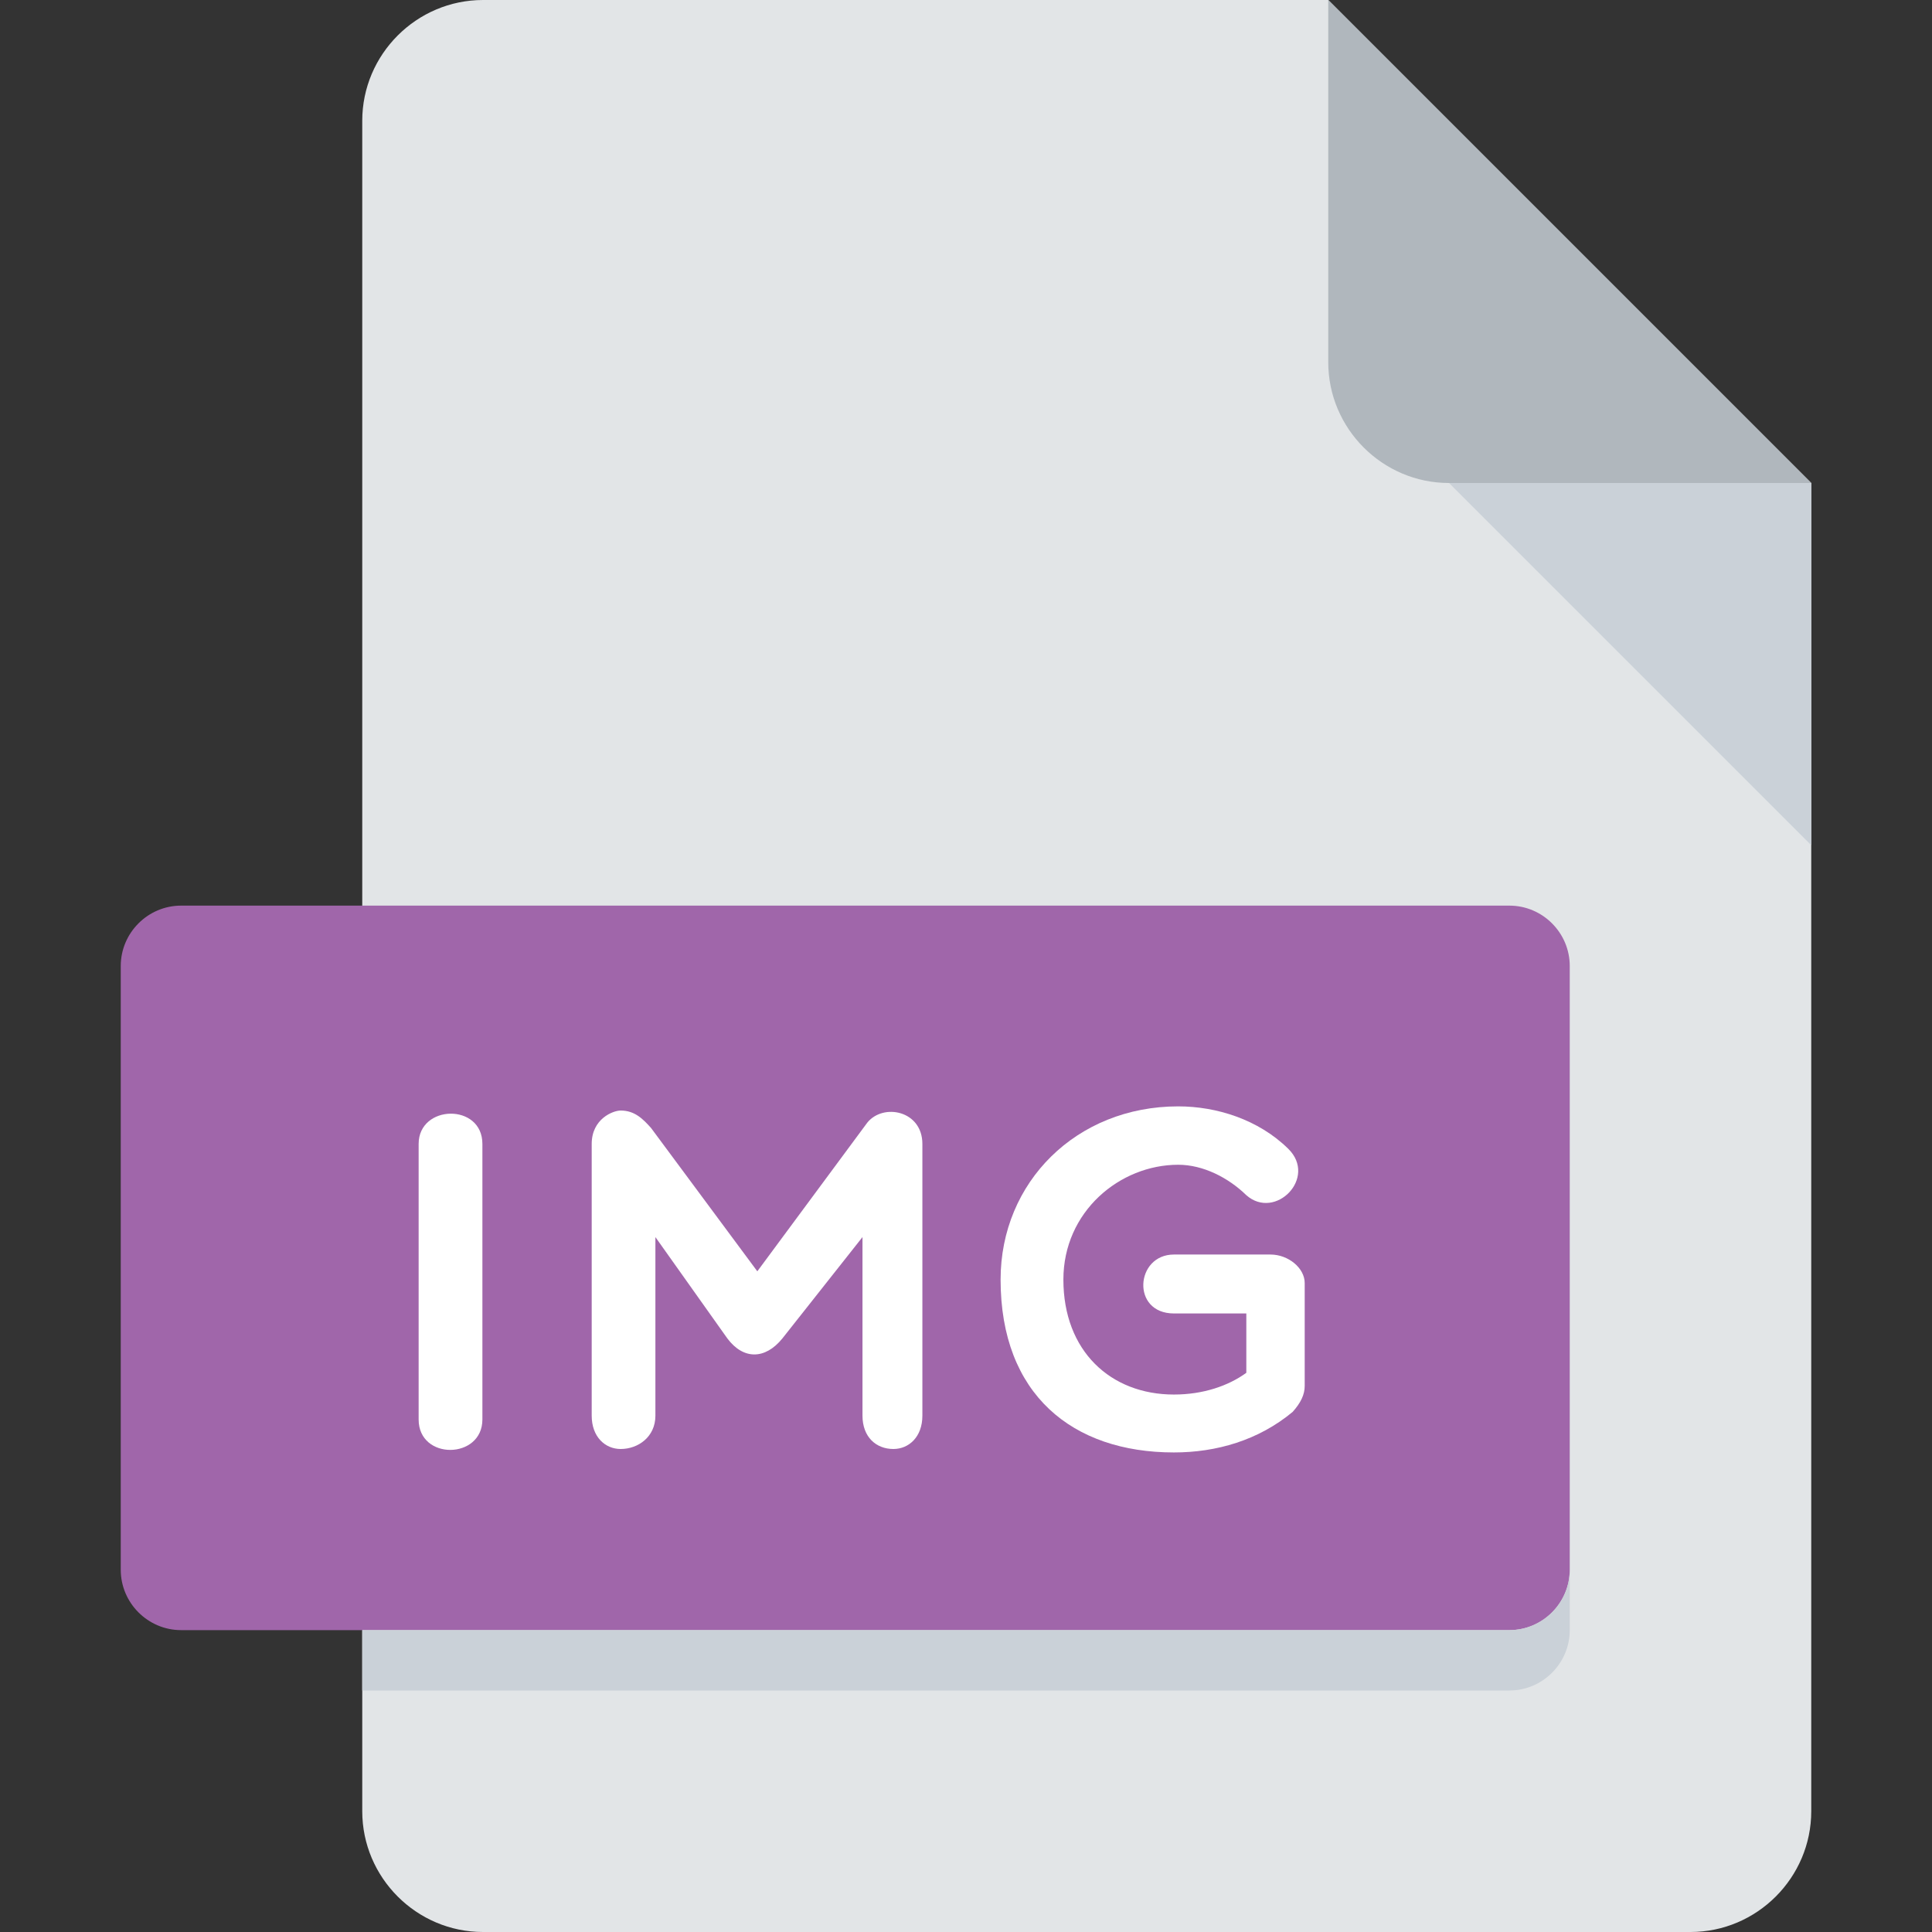 <svg width="512" height="512" viewBox="0 0 512 512" fill="none" xmlns="http://www.w3.org/2000/svg">
<rect x="0" y="0" width="512" height="512" fill="#333333" stroke="none"/>
<path d="M128 0C110.4 0 96 14.4 96 32V480C96 497.6 110.4 512 128 512H448C465.6 512 480 497.6 480 480V128L352 0H128Z" fill="#E2E5E7"/>
<path d="M384 128H480L352 0V96C352 113.6 366.4 128 384 128Z" fill="#B0B7BD"/>
<path d="M480 224L384 128H480V224Z" fill="#CAD1D8"/>
<path d="M416 416C416 424.8 408.8 432 400 432H48C39.2 432 32 424.8 32 416V256C32 247.2 39.2 240 48 240H400C408.8 240 416 247.2 416 256V416Z" fill="#A066AA"/>
<path d="M110.944 303.152C110.944 292.656 127.84 292.272 127.84 303.152V376.176C127.84 386.8 110.944 387.056 110.944 376.176V303.152Z" fill="white"/>
<path d="M173.688 327.84V375.168C173.688 380.816 169.08 384 164.488 384C160.392 384 156.808 380.816 156.808 375.168V303.152C156.808 296.496 162.456 294.304 164.488 294.304C168.184 294.304 170.36 296.496 172.536 298.928L200.696 336.912L229.848 297.504C234.088 292.272 244.44 294.304 244.44 303.152V375.168C244.44 380.816 240.84 384 236.76 384C232.168 384 228.568 380.816 228.568 375.168V327.84L207.336 354.704C202.744 360.352 196.984 360.352 192.76 354.704L173.688 327.84Z" fill="white"/>
<path d="M342.576 374.16C333.488 381.712 322.352 384.912 311.104 384.912C284.224 384.912 265.168 369.568 265.168 339.104C265.168 313.28 285.264 293.2 312.24 293.2C322.352 293.2 333.472 296.64 341.408 304.448C349.2 312.112 337.952 323.504 330.288 316.736C325.552 312.128 318.896 308.672 312.24 308.672C296.768 308.672 281.808 321.072 281.808 339.104C281.808 358.048 294.336 369.568 311.104 369.568C318.896 369.568 325.552 367.248 330.288 363.808V348.08H311.104C299.712 348.08 300.864 332.464 311.104 332.464H336.688C341.424 332.464 345.76 336.048 345.76 340.016V367.264C345.76 369.568 344.752 371.712 342.576 374.16Z" fill="white"/>
<path d="M400 432H96V448H400C408.8 448 416 440.8 416 432V416C416 424.8 408.8 432 400 432Z" fill="#CAD1D8"/>
</svg>
